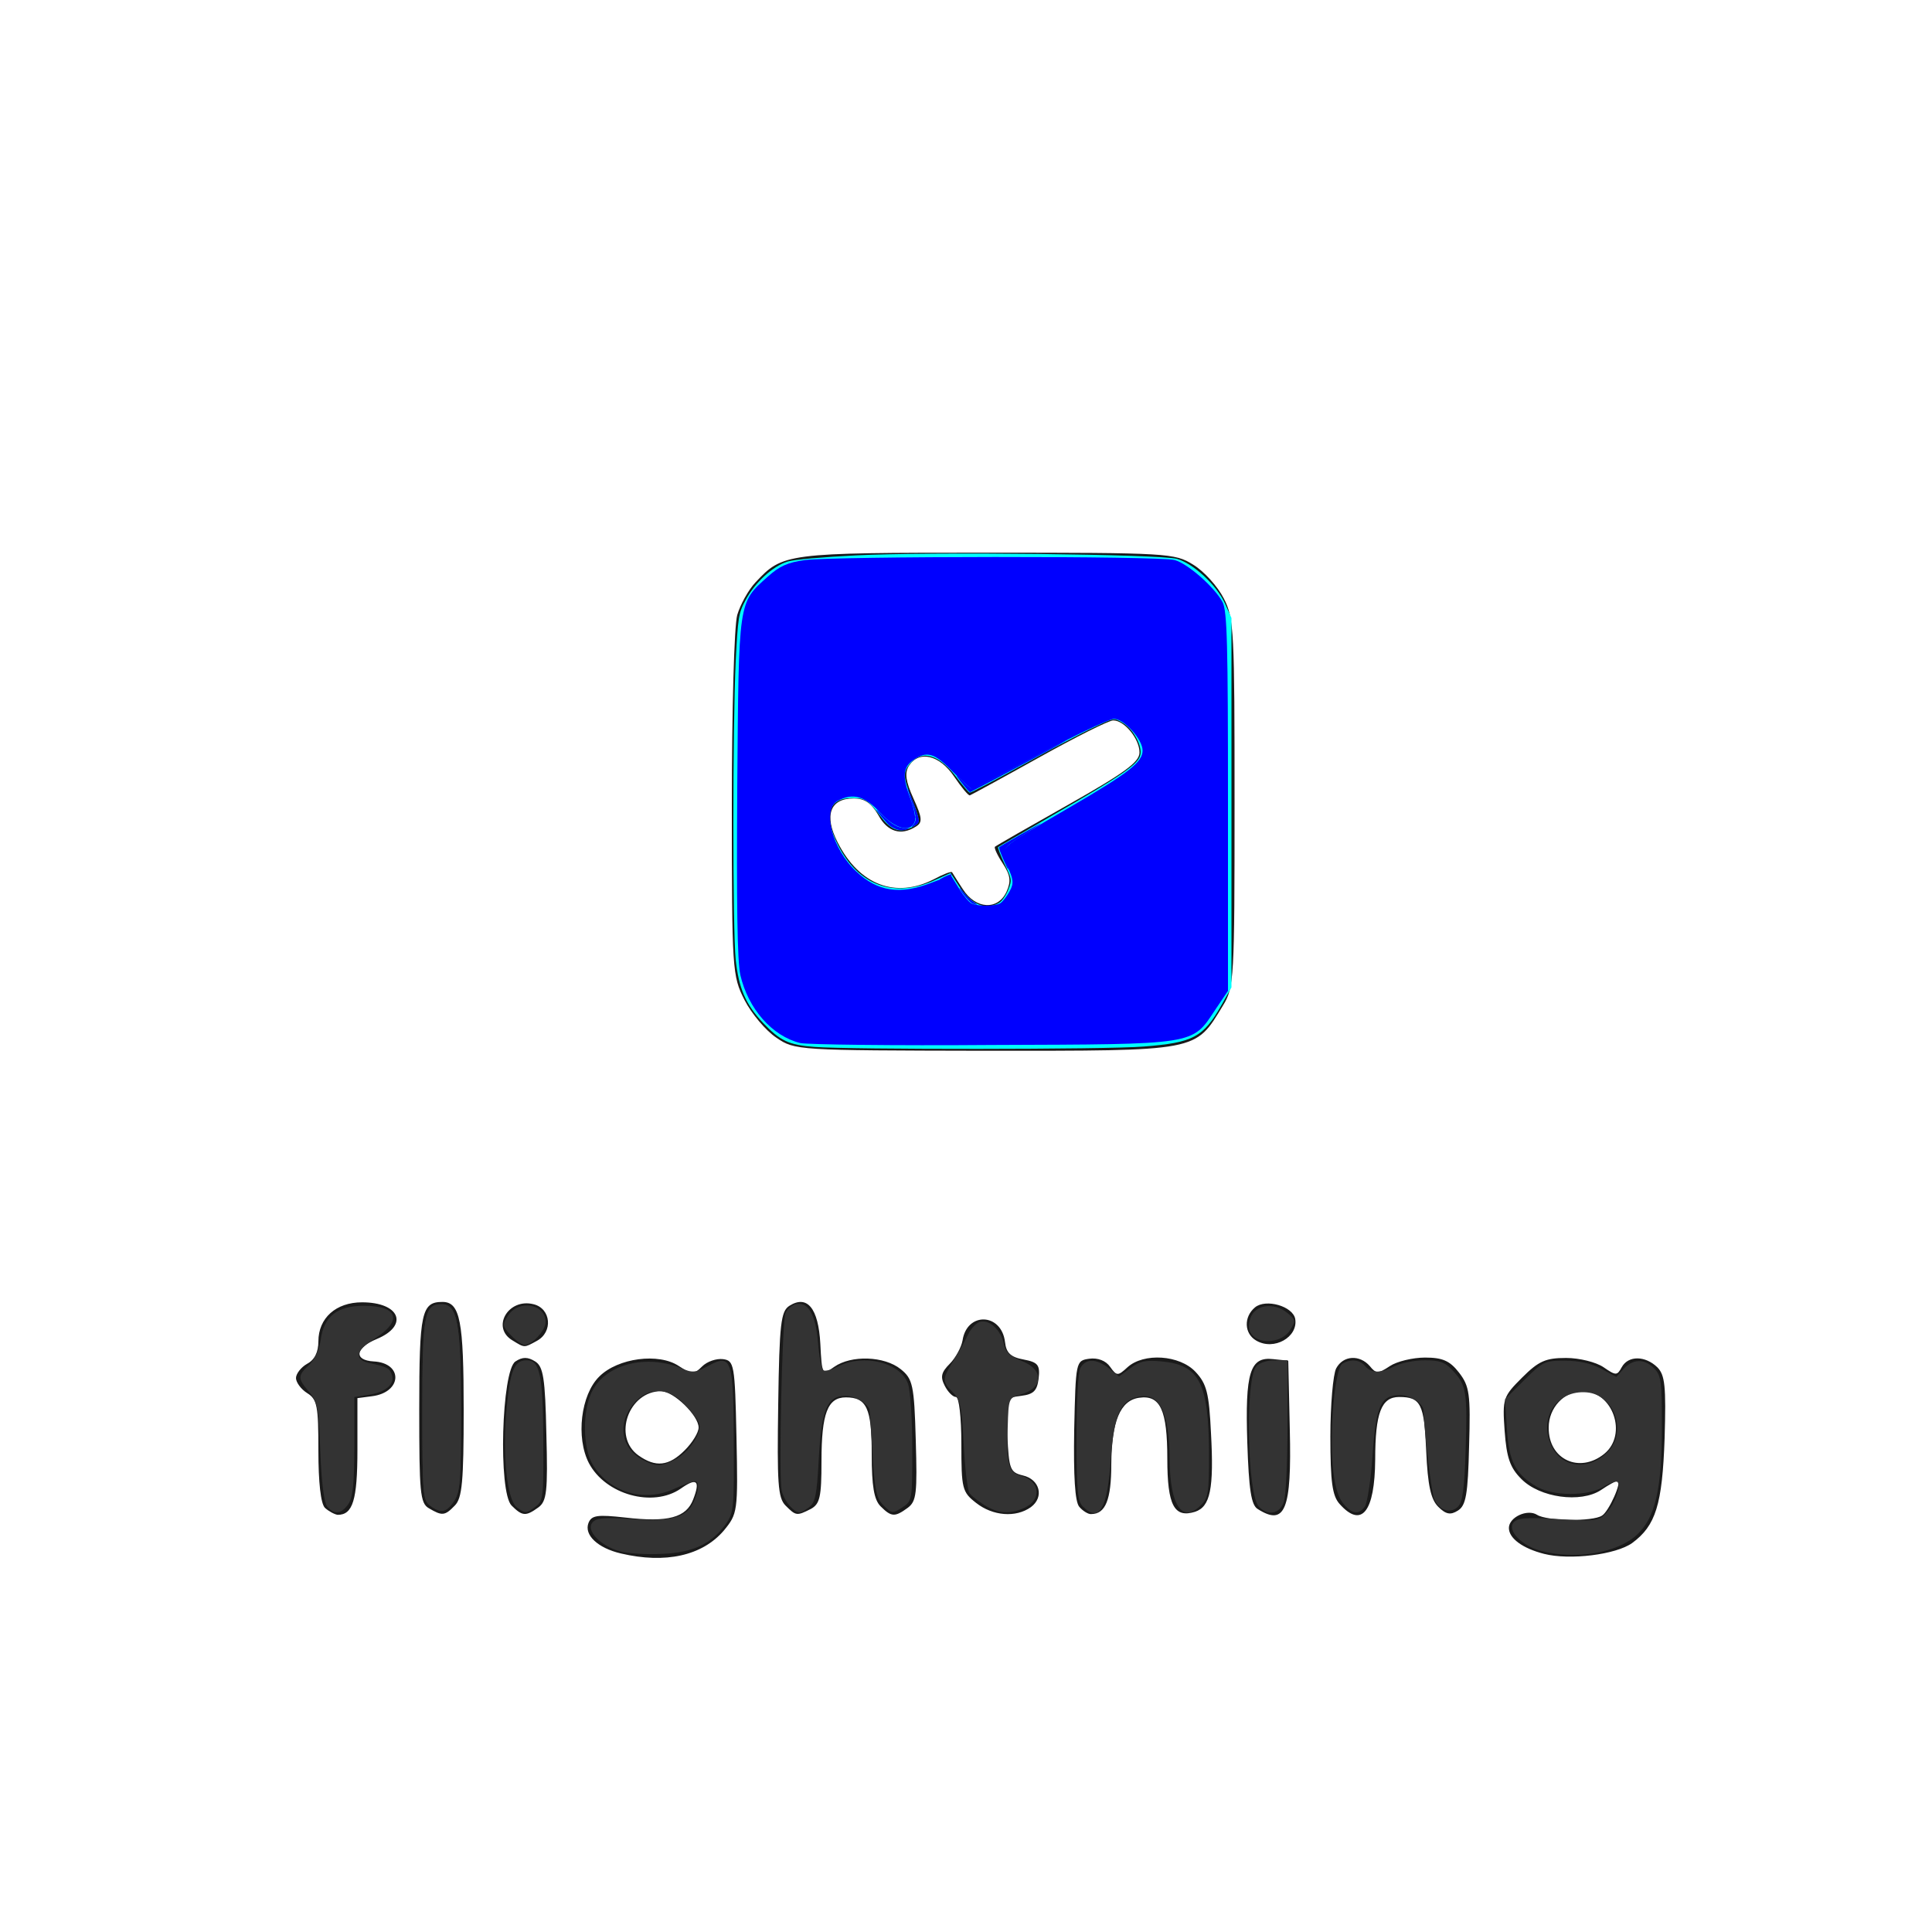 <?xml version="1.0" encoding="utf-8"?>
<!-- Generator: Adobe Illustrator 20.1.0, SVG Export Plug-In . SVG Version: 6.00 Build 0)  -->
<svg version="1.1"
	 id="svg2" inkscape:version="0.91 r13725" sodipodi:docname="flightningLogo.svg" xmlns:cc="http://creativecommons.org/ns#" xmlns:dc="http://purl.org/dc/elements/1.1/" xmlns:inkscape="http://www.inkscape.org/namespaces/inkscape" xmlns:rdf="http://www.w3.org/1999/02/22-rdf-syntax-ns#" xmlns:sodipodi="http://sodipodi.sourceforge.net/DTD/sodipodi-0.dtd" xmlns:svg="http://www.w3.org/2000/svg"
	 xmlns="http://www.w3.org/2000/svg" xmlns:xlink="http://www.w3.org/1999/xlink" x="0px" y="0px" viewBox="0 0 500 500"
	 style="enable-background:new 0 0 500 500;" xml:space="preserve">
<style type="text/css">
	.st0{display:none;}
	.st1{fill:none;}
	.st2{fill:#1A1A1A;}
	.st3{fill:#00FFFF;}
	.st4{fill:#0000FF;}
	.st5{fill:#333333;}
</style>
<sodipodi:namedview  bordercolor="#666666" borderopacity="1.0" id="base" inkscape:current-layer="layer1" inkscape:cx="253.8874" inkscape:cy="246.51522" inkscape:document-units="px" inkscape:pageopacity="0.0" inkscape:pageshadow="2" inkscape:window-height="745" inkscape:window-maximized="1" inkscape:window-width="1366" inkscape:window-x="-8" inkscape:window-y="-8" inkscape:zoom="0.98994949" pagecolor="#ffffff" showgrid="false" units="px">
	</sodipodi:namedview>
<g id="layer2" inkscape:groupmode="layer" inkscape:label="Photograph" sodipodi:insensitive="true" class="st0">
</g>
<g id="layer1" transform="translate(0,-552.362)" inkscape:groupmode="layer" inkscape:label="Flightning Logo">
	<rect x="5" y="552.4" class="st1" width="495" height="500"/>
	<g id="g3373" transform="translate(8.571,-8.571)">
	</g>
	<path id="path3391" inkscape:connector-curvature="0" class="st2" d="M160.7,954.4c-6-1.4-9.6-4.8-8.4-7.9c0.8-2,2.3-2.2,9.5-1.4
		c11.2,1.3,15.8,0,17.6-4.7c1.9-4.9,0.9-5.7-3.2-2.8c-7.2,5-19.5,1.6-23.8-6.6c-3.4-6.6-2.1-17.7,2.7-22.4
		c4.8-4.8,15.4-6.2,20.6-2.7c3.4,2.2,3.9,2.2,6,0.1c1.3-1.3,3.7-2.1,5.4-1.9c2.9,0.4,3.1,1.3,3.5,20.2c0.4,19.4,0.3,19.8-3.3,24.2
		C181.7,955,172.2,957.1,160.7,954.4L160.7,954.4z M177.2,927.7c2-2,3.6-4.6,3.6-5.9c0-3.1-6.5-9.4-9.7-9.4
		c-8.4,0-12.6,11.8-5.9,16.6C169.7,932.2,173.1,931.8,177.2,927.7L177.2,927.7z M399.6,954.5c-5.5-1.4-9.1-4-9.1-6.7
		c0-2.8,4.8-5,7.3-3.4c2.5,1.6,14.4,1.8,16.8,0.2c1.8-1.1,5.3-9,4-9c-0.4,0-2.4,1.1-4.3,2.4c-5.2,3.4-15.8,2-20.6-2.9
		c-2.9-2.9-3.8-5.5-4.3-12.4c-0.6-8.4-0.4-8.9,4.5-13.8c4.3-4.3,6.1-5.1,11.4-5.1c3.5,0,7.8,1.1,9.7,2.4c3.2,2.2,3.5,2.2,4.7,0
		c1.7-3.1,6.1-3,9.2,0c2,2,2.3,4.9,1.9,18.4c-0.6,17.2-2.3,22.6-8.4,27.1C418.2,954.7,406.3,956.2,399.6,954.5L399.6,954.5z
		 M415.2,928.6c6.1-5,2.2-16.2-5.6-16.2c-4.8,0-8.8,4.3-8.8,9.4C400.7,930.1,408.8,933.8,415.2,928.6z M84.1,942.6
		c-1.1-1.1-1.7-6.6-1.7-14.8c0-11.5-0.3-13.3-2.9-14.9c-1.6-1-2.9-2.8-2.9-3.9s1.3-2.8,2.9-3.7c1.9-1,2.9-3,2.9-5.8
		c0-6,4.5-10.1,11.3-10.1c9.8,0,12.2,6,3.8,9.5c-5.6,2.3-6,5.5-0.8,5.8c7.7,0.4,7.4,8-0.4,9l-3.8,0.5v13.4c0,13-1.2,16.8-5.1,16.8
		C86.6,944.3,85.1,943.5,84.1,942.6L84.1,942.6z M111,942.7c-2.3-1.3-2.5-4.2-2.5-25.7c0-25,0.6-27.7,6-27.7c4.6,0,5.5,5,5.5,28
		c0,18.5-0.4,22.8-2.3,24.7C115.1,944.7,114.4,944.7,111,942.7L111,942.7z M132.4,942c-3.5-3.5-2.6-35,1-37.3c1.8-1.2,3.2-1.2,5.1,0
		c2.1,1.3,2.6,4.3,2.9,18.8c0.4,14.9,0.1,17.4-2.1,19C136.1,944.8,135.2,944.8,132.4,942z M203.3,942c-2-2-2.2-5.9-1.9-26.2
		c0.3-21,0.7-24.1,2.9-25.5c4.6-2.9,7.5,0.6,8,9.8c0.4,8.1,0.5,8.2,3.6,6c4.4-3.1,13-2.8,17.2,0.6c3.1,2.5,3.5,4,3.9,18.4
		c0.4,13.7,0.2,15.8-2.1,17.5c-3.3,2.4-4.2,2.4-7-0.4c-1.7-1.7-2.3-5.2-2.3-13.5c0-11.9-1.3-14.7-6.7-14.7c-4.7,0-6.3,4.1-6.3,16.5
		c0,9.3-0.4,11.1-2.8,12.4C206.2,944.7,206,944.7,203.3,942L203.3,942z M252.6,941.3c-3.6-2.8-3.8-3.7-3.8-15.2
		c0-6.9-0.6-12.2-1.4-12.2c-0.8,0-2.1-1.3-2.9-2.9c-1.2-2.3-0.9-3.5,1.3-5.7c1.5-1.5,3-4.3,3.3-6c1.1-7.5,10.1-7.2,11,0.4
		c0.3,2.8,1.5,3.9,4.8,4.5c3.7,0.7,4.3,1.4,3.9,4.9c-0.4,3.2-1.3,4.1-4.5,4.5c-4,0.5-4,0.5-3.6,10.1c0.4,8.9,0.7,9.7,4,10.5
		c4.4,1,5.6,5.6,2.1,8.2C262.9,945.2,256.9,944.7,252.6,941.3L252.6,941.3z M279.3,942.3c-1.1-1.3-1.5-7.9-1.3-19.9
		c0.4-17.7,0.4-17.9,3.9-18.4c2.2-0.3,4.3,0.5,5.4,2.1c1.7,2.4,2,2.4,4.5,0.1c4.2-3.8,13.5-3.2,17.6,1.2c2.9,3.1,3.5,5.5,4,15.8
		c0.8,14.5-0.2,19.1-4.1,20.4c-5.4,1.7-7.2-1.6-7.2-13.7c0-12.6-1.8-16.6-7.3-15.8c-4.9,0.7-7.1,6.1-7.2,17.2
		c0,9.2-1.5,12.9-5.2,12.9C281.7,944.3,280.2,943.4,279.3,942.3L279.3,942.3z M325.5,942.9c-1.7-1-2.3-5.1-2.7-17.2
		c-0.6-18.2,0.7-22.3,6.7-21.6l3.9,0.4l0.4,17.9C334.3,943.1,332.6,947.4,325.5,942.9L325.5,942.9z M346.7,941.6
		c-1.9-2.1-2.4-5.7-2.4-17.5c0-8.1,0.7-16.1,1.5-17.6c1.8-3.4,6.1-3.6,8.7-0.6c1.6,2,2.2,2,5.2,0c1.8-1.2,5.9-2.2,9.1-2.2
		c4.5,0,6.4,0.8,8.8,3.9c2.7,3.5,3,5.5,2.6,19c-0.3,12.5-0.8,15.4-2.9,16.7c-1.9,1.2-3.1,1-5.1-1c-1.9-1.9-2.7-5.5-3.1-14.4
		c-0.5-12.2-1.4-14-7-14c-4.6,0-6.2,4.1-6.2,16.2C355.8,943.6,352.4,948,346.7,941.6z M132.7,899.3c-5.7-3.3-1.2-11.1,5.4-9.4
		c4.5,1.1,5.1,7.2,0.8,9.5C135.6,901.2,135.8,901.2,132.7,899.3L132.7,899.3z M325.1,899.3c-3.1-1.8-3.3-6.1-0.3-8.6
		c2.8-2.3,9.8-0.3,10.4,3C336,898.4,329.7,902,325.1,899.3L325.1,899.3z M200.9,820.9c-2.7-1.8-6.4-6.2-8.2-9.7
		c-3.2-6.3-3.3-7.7-3.3-50.6c0-24.4,0.6-46.4,1.4-49.1c0.8-2.7,2.9-6.5,4.7-8.4c7.1-7.6,7.7-7.7,59.8-7.7c47.1,0,48.7,0.1,53.5,3.1
		c2.8,1.7,6.3,5.6,7.9,8.7c2.7,5.2,2.8,8.7,2.8,53c0,45.4-0.1,47.7-3,52.4c-7.3,12-5.9,11.7-61.8,11.7
		C206.3,824.2,205.7,824.2,200.9,820.9L200.9,820.9z M260.5,783.1c1.2-2.7,1-4.2-1-7.3c-1.4-2.1-2.3-4.1-2-4.3
		c0.3-0.3,8.9-5.2,19-10.9c14.5-8.2,18.4-11,18.4-13.5c0-3.5-3.9-8.3-6.8-8.3c-1.1,0-9.7,4.3-19.2,9.6c-9.5,5.3-17.6,9.7-17.9,9.8
		c-0.4,0.1-2.2-2.1-4.1-4.9c-3.8-5.6-9.1-6.8-11.7-2.7c-1.1,1.8-0.8,4,1.2,8.4c2.3,5.1,2.4,6.2,0.6,7.3c-3.8,2.4-7.3,1.4-9.7-3
		c-1.8-3.1-3.5-4.3-6.4-4.3c-6.1,0-7.7,4.4-4.1,11.4c5.6,11,15,14.6,24.9,9.5c2.4-1.3,4.5-2.1,4.7-1.8c0.2,0.3,1.4,2.3,2.8,4.4
		C252.5,787.7,258.3,788,260.5,783.1L260.5,783.1z"/>
	<rect id="rect4199" x="143.6" y="644.4" class="st1" width="212.1" height="197"/>
	<rect id="rect4201" x="114.3" y="648.4" class="st1" width="238.4" height="201"/>
	<rect id="rect4203" x="283" y="768.6" class="st1" width="51.5" height="24.2"/>
	<rect id="rect4205" x="155.7" y="663.6" class="st1" width="171.7" height="163.6"/>
	<path id="path4211" inkscape:connector-curvature="0" class="st3" d="M210.8,823.3c-6.7-0.5-8.9-1.6-13.3-6.2
		c-4.6-4.9-6.3-9-7.1-16.4c-0.8-7.7-0.8-60.4,0-77.1c0.6-11.5,0.7-12.5,2.6-16c2.4-4.5,7-8.7,10.8-9.9c1.5-0.5,9.5-1.2,17.7-1.6
		c19.1-1,78.7-0.3,83.1,0.9c4.2,1.2,10.2,6.7,12.4,11.5l1.7,3.8V760v47.9l-2.6,4.6c-4.7,8.3-7.3,9.7-20.1,10.7
		C286.4,824,219.9,824,210.8,823.3L210.8,823.3z M258.4,786.1c0.8-0.4,1.9-1.9,2.5-3.4c1-2.5,1-2.8-0.9-6.7
		c-1.1-2.3-1.8-4.3-1.7-4.4c0.2-0.2,6.9-4,14.9-8.7c16.9-9.7,21.3-12.7,21.9-15.1c0.6-2.3-1.8-6.8-4.6-8.4c-2.2-1.3-2.2-1.3-7.4,1.2
		c-2.9,1.3-11.2,5.7-18.4,9.7s-13.4,7.2-13.7,7.2c-0.3,0-1.6-1.6-3.1-3.5c-4.6-6.3-9.2-7.8-12.4-4c-1.9,2.3-1.8,3.6,0.9,10.2
		c0.9,2.2,1.5,4.4,1.3,4.9s-1.3,1.3-2.5,1.7c-2.8,1.1-4.8,0.2-7.5-3.4c-2.9-3.9-3.8-4.5-7.2-4.5c-6.1,0-7.5,4.4-3.7,12
		c5.3,10.6,14.6,14.1,25.2,9.2l4-1.8l2.2,3.4C251.3,786.4,254.9,788,258.4,786.1L258.4,786.1z"/>
	<path id="path4213" inkscape:connector-curvature="0" class="st4" d="M207.1,822.3c-7.3-1.8-13.5-8.9-15.5-17.6
		c-0.8-3.6-1-18.7-0.8-48.7c0.4-48.7,0.2-47.5,7.9-54.4c3-2.7,5.1-3.7,9.7-4.3c7.3-1,91.7-1.1,95.6,0c3.4,0.9,10.4,7.1,12.4,10.9
		c1.2,2.3,1.4,11.2,1.4,51.7v48.9l-3.3,4.9c-6.1,9.2-4.6,8.9-57.8,9.1C231.3,823,208.9,822.7,207.1,822.3L207.1,822.3z M258.9,786.1
		c0.6-0.4,1.7-1.8,2.4-3.1c1.1-2,1-3.1-0.6-6.4c-2.2-4.9-3.2-4,16.3-15.4c15.1-8.8,18.7-11.6,18.7-14.6c0-2.9-4.8-8.2-7.4-8.2
		c-1.2,0-9.8,4.1-19.2,9.1s-17.2,9.1-17.5,9.1s-2.5-2-5-4.5c-4.7-4.9-6.8-5.5-10.3-3c-2.7,1.9-2.8,4.4-0.6,10.2c0.9,2.4,1.4,5,1,5.8
		c-1.1,2.9-5.2,1.7-9-2.5c-3.8-4.2-7-5.1-10.9-3c-4.1,2.2-1.5,12.4,4.8,18.3c5.5,5.2,11.3,6.1,19.5,2.9l5-1.9l2.1,3.4
		c1.1,1.8,2.6,3.6,3.3,3.9C253.4,787,257.7,786.9,258.9,786.1L258.9,786.1z"/>
	<path id="path4215" inkscape:connector-curvature="0" class="st5" d="M111.3,942c-1.8-1.3-2-2.8-2-24.5c0-24.9,0.5-27.6,5-27.6
		c4.1,0,5,5,5,27.8c0,17.7-0.2,20.6-1.7,23C115.6,943.8,114.1,944.1,111.3,942z"/>
	<path id="path4217" inkscape:connector-curvature="0" class="st5" d="M111.3,942c-1.8-1.3-2-2.8-2-24.5c0-24.9,0.5-27.6,5-27.6
		c4.1,0,5,5,5,27.8c0,17.7-0.2,20.6-1.7,23C115.6,943.8,114.1,944.1,111.3,942z"/>
	<path id="path4221" inkscape:connector-curvature="0" class="st4" d="M250.4,756.8c-0.8-0.9-2.9-3.6-2.9-3.7c0-0.1,0.8,0.6,1.7,1.5
		s1.9,1.7,2.1,1.8c0.4,0.2,2.3-0.7,16.2-8.1c4.7-2.5,8.6-4.5,8.6-4.4c0,0-2,1.2-4.6,2.6c-2.6,1.4-6.9,3.7-9.7,5.2
		c-2.8,1.5-6.3,3.4-7.9,4.2l-2.9,1.5L250.4,756.8L250.4,756.8z"/>
	<path id="path4223" inkscape:connector-curvature="0" class="st4" d="M0,552.4"/>
	<path id="path4225" inkscape:connector-curvature="0" class="st4" d="M0,552.4"/>
	<path id="path4227" inkscape:connector-curvature="0" class="st4" d="M0,552.4"/>
	<path id="path4229" inkscape:connector-curvature="0" class="st4" d="M0,552.4"/>
	<path id="path4231" inkscape:connector-curvature="0" class="st4" d="M244.4,779.3c1.5-0.7,1.9-0.8,1.9-0.5c0,0.2-2.7,1.3-3.1,1.3
		C243,780,243.6,779.7,244.4,779.3z"/>
	<path id="path4233" inkscape:connector-curvature="0" class="st4" d="M251.7,786.2c-0.6-0.3-1.8-1.6-2.8-3
		c-0.9-1.4-0.7-1.4,0.3-0.1c0.8,1.1,2.1,2.3,3.2,3c0.5,0.3,0.5,0.4,0.3,0.4C252.4,786.4,252,786.3,251.7,786.2L251.7,786.2z"/>
	<path id="path4235" inkscape:connector-curvature="0" class="st4" d="M259.9,775.3c-1.1-2.5-1.5-3.6-1.3-3.7
		c0.3-0.3,10.8-6.3,10.9-6.2c0,0-1.3,0.9-2.9,1.9c-2.9,1.8-5.5,3.5-6.1,4.3c-0.5,0.6-0.9,1.7-0.8,2.3c0.1,0.3,0.4,1.2,0.7,1.9
		s0.6,1.4,0.5,1.5C260.8,777.3,260.4,776.5,259.9,775.3L259.9,775.3z"/>
	<path id="path4237" inkscape:connector-curvature="0" class="st4" d="M232,767c-0.5-0.2-1.3-0.6-1.8-1c-0.8-0.7-3.6-4-3.4-4.1
		c0,0,0.7,0.5,1.4,1.3c2.5,2.5,4.3,3.5,6.2,3.5c1,0,1.1,0,0.6,0.2C234.1,767.3,233,767.3,232,767z"/>
	<path id="path4239" inkscape:connector-curvature="0" class="st4" d="M0,552.4"/>
	<path id="path4243" inkscape:connector-curvature="0" class="st4" d="M236.8,763.8c0-0.2,0.1-0.3,0.1-0.1c0.1,0.1,0,0.3,0,0.3
		C236.8,764.1,236.8,764,236.8,763.8L236.8,763.8z"/>
	<path id="path4247" inkscape:connector-curvature="0" class="st4" d="M0,552.4"/>
	<path id="path4249" inkscape:connector-curvature="0" class="st4" d="M236.3,765.9c0.3-0.3,0.5-0.8,0.6-1.1
		c0.2-0.9-0.2-2.9-1.2-5.7c-0.5-1.5-0.9-2.7-0.8-2.7c0.1-0.1,2.5,6.3,2.8,7.7c0.2,0.9,0.1,1.3-0.9,1.9
		C235.9,766.6,235.8,766.5,236.3,765.9L236.3,765.9z"/>
	<path id="path4255" inkscape:connector-curvature="0" class="st5" d="M84.7,942.3c-0.8-1-1.5-6.1-1.8-14.2
		c-0.4-11.5-0.7-12.9-2.9-15.5c-3-3.5-3-4.2,0-7c1.5-1.4,2.6-3.9,3-6.5c0.8-6.1,4.3-8.8,11.2-8.8c8.9,0,10.1,3.9,2.6,8.6
		c-4.8,3-5.2,5.3-1.3,6.2c4.7,1,5.3,1.3,5.9,3c0.9,2.4-1.5,4.5-5.8,5.2l-3.9,0.6v12.8c0,9.9-0.4,13.3-1.6,15
		C88.3,944.2,86.5,944.4,84.7,942.3L84.7,942.3z"/>
	<path id="path4257" inkscape:connector-curvature="0" class="st5" d="M133.8,942.5c-2.6-1.9-3.8-13.7-2.7-25.5
		c0.9-10,2-12.6,5.2-12.6c3.4,0,4.2,3.7,4.3,20.3c0.1,14.9,0,16.1-1.9,17.5C136.2,944.1,136,944.1,133.8,942.5z"/>
	<path id="path4259" inkscape:connector-curvature="0" class="st5" d="M160.3,953.8c-4.9-1.4-8.7-5.3-7-7.4c1-1.2,3-1.4,10.2-0.9
		c10.2,0.7,14.2-0.4,16-4.4c1.4-3,1.5-5.4,0.3-5.4c-0.5,0-3,0.9-5.6,2.1c-7.7,3.4-16.5,0.7-20.8-6.4c-2.6-4.3-2.7-14-0.2-18.9
		c3.5-7.1,14.1-9.8,23.2-6c2.8,1.2,3.6,1.1,6.8-0.6c6.1-3.3,6.6-2,6.7,19.4c0.1,17.3,0,18.5-2,21.4c-3.7,5.2-8.6,7.5-16.6,7.8
		C167.2,954.7,162.3,954.4,160.3,953.8z M174.7,930.1c3.6-1.8,7.1-7.1,6.2-9.4c-0.3-0.9-2-3.1-3.7-4.9c-4.3-4.5-9.5-4.6-13.2-0.2
		c-4.3,5.1-3.3,11.5,2.2,14.5C169.8,932,171,932,174.7,930.1L174.7,930.1z"/>
	<path id="path4261" inkscape:connector-curvature="0" class="st5" d="M204.5,942.2c-0.9-0.9-1.9-2.7-2.2-4.1
		c-0.8-3.3,0.1-43.9,1-46c0.4-0.9,1.6-1.9,2.6-2.2c3.2-0.8,5.2,2.6,5.8,9.9c0.3,3.7,0.9,6.9,1.4,7.2c0.5,0.3,2.2-0.2,3.8-1
		c6.6-3.4,16.2-1,18.1,4.5c0.6,1.8,1.1,9.3,1.1,16.8c0,13.3,0,13.5-2.6,15.2c-2.5,1.6-2.7,1.6-4.8-0.5c-1.9-1.9-2.3-3.8-2.9-13.5
		c-0.4-6.3-0.7-11.4-0.8-11.5c-1-1.8-3.9-3.4-6.2-3.4c-4.7,0-6.2,3.4-6.9,16.3c-0.5,9.4-0.9,11.4-2.6,12.6
		C207,944.2,206.4,944.2,204.5,942.2L204.5,942.2z"/>
	<path id="path4263" inkscape:connector-curvature="0" class="st5" d="M254.8,941.9c-1.7-1.1-3.6-2.5-4-3.3s-1.1-6.4-1.4-12.5
		c-0.5-9.7-0.8-11.4-2.8-13.4c-2.8-2.8-2.8-3.4,0.1-8.1c1.3-2.1,3-5.1,3.8-6.8c0.8-1.7,2.3-3.2,3.3-3.4c2.4-0.5,5.3,2.3,6,5.8
		c0.4,2.1,1.6,3.2,4.7,4.4c5.8,2.3,5.5,7.1-0.5,8.7c-2.9,0.8-3,1-3.2,8.3c-0.4,9.6,0.2,11.9,3.4,12.7c5,1.3,5.5,6.2,0.9,8.3
		C261.3,944.3,258.4,944.1,254.8,941.9z"/>
	<path id="path4265" inkscape:connector-curvature="0" class="st5" d="M0,552.4"/>
	<path id="path4267" inkscape:connector-curvature="0" class="st5" d="M132.2,897.9c-2.2-2.4-2.3-2.6-0.7-5.1c2.8-4.2,9.7-3,9.7,1.7
		c0,2.1-3.4,5.9-5.4,5.9C135.1,900.4,133.5,899.3,132.2,897.9z"/>
	<path id="path4269" inkscape:connector-curvature="0" class="st5" d="M324,897.8c-0.9-1.1-1-2.4-0.4-4.3c1.2-3.5,6-4.2,9.5-1.4
		c2.3,1.9,2.3,2,0.7,4.6C331.8,899.8,326.2,900.4,324,897.8z"/>
	<path id="path4271" inkscape:connector-curvature="0" class="st5" d="M280.2,942.2c-1.3-1.3-1.6-4.4-1.6-17.7c0-9.2,0.4-17,1-18.1
		c1.4-2.5,4.1-2.5,7.4,0.1l2.6,2.1l3-2.2c2.4-1.8,3.9-2.1,8.1-1.7c9.7,0.9,12.1,5.6,12.2,23.8c0,10.1-0.2,11.6-2.1,13.4
		c-4.8,4.8-8,0.2-8.1-11.7c-0.1-12.7-2.7-17.7-8.4-16.3c-4.4,1.1-6,4.8-6.8,15.8C286.6,943,284.5,946.5,280.2,942.2L280.2,942.2z"/>
	<path id="path4273" inkscape:connector-curvature="0" class="st5" d="M325.8,942.3c-3-3-3.6-32.8-0.7-36.3c0.7-0.9,2.8-1.6,4.7-1.6
		h3.4v17.1c0,9.4-0.4,18.3-1,19.7C331.1,944.2,328.1,944.7,325.8,942.3L325.8,942.3z"/>
	<path id="path4275" inkscape:connector-curvature="0" class="st5" d="M347.5,941.3c-1.3-1.7-2.2-4.8-2.6-9.8
		c-0.8-9.6,0.6-25,2.5-26.2c2.1-1.3,4.5-1.1,5.9,0.6c1.6,1.9,4,1.9,7.7,0c1.6-0.8,5.1-1.5,7.7-1.5c4,0,5.3,0.5,7.3,2.7
		c3.5,3.7,3.8,5.6,3.3,20.6c-0.3,10-0.8,13.5-2,14.6c-1.8,1.8-4.6,1.1-6-1.7c-0.8-1.4-2.5-15.5-2.9-23.3c-0.1-1.7-3.5-3.9-6-3.9
		c-5.1,0-6.3,2.7-7.2,15.7c-0.4,6.4-1.4,12.4-2,13.2C351.6,944.5,349.8,944.2,347.5,941.3L347.5,941.3z"/>
	<path id="path4277" inkscape:connector-curvature="0" class="st5" d="M398.7,953.7c-4.9-1.3-8.7-5.3-7-7.3c1-1.2,3.2-1.4,11.6-0.9
		c9.8,0.6,10.5,0.5,12.5-1.7c2.2-2.4,3.8-6.9,2.8-7.9c-0.3-0.3-2,0.2-3.7,1.3c-4.1,2.4-12.9,2.4-17.2-0.1c-5.5-3.2-7.2-6.5-7.7-14.9
		l-0.5-7.7l5-5c4.8-4.8,5.3-5,10.5-5c3.6,0,6.8,0.7,9.4,2.1l3.9,2.1l1.9-2.1c2.5-2.6,5.3-2.7,7.9-0.1c1.8,1.8,2,3.4,2,14.9
		c0,16.3-1.7,23.7-6.4,28.1C418.6,954.3,407.7,956.1,398.7,953.7L398.7,953.7z M416,928.2c5.2-5.2,1.9-14.9-5.4-15.5
		c-7.5-0.6-12.3,6.2-9.3,13.4C403.8,932.2,411,933.2,416,928.2L416,928.2z"/>
</g>
</svg>
